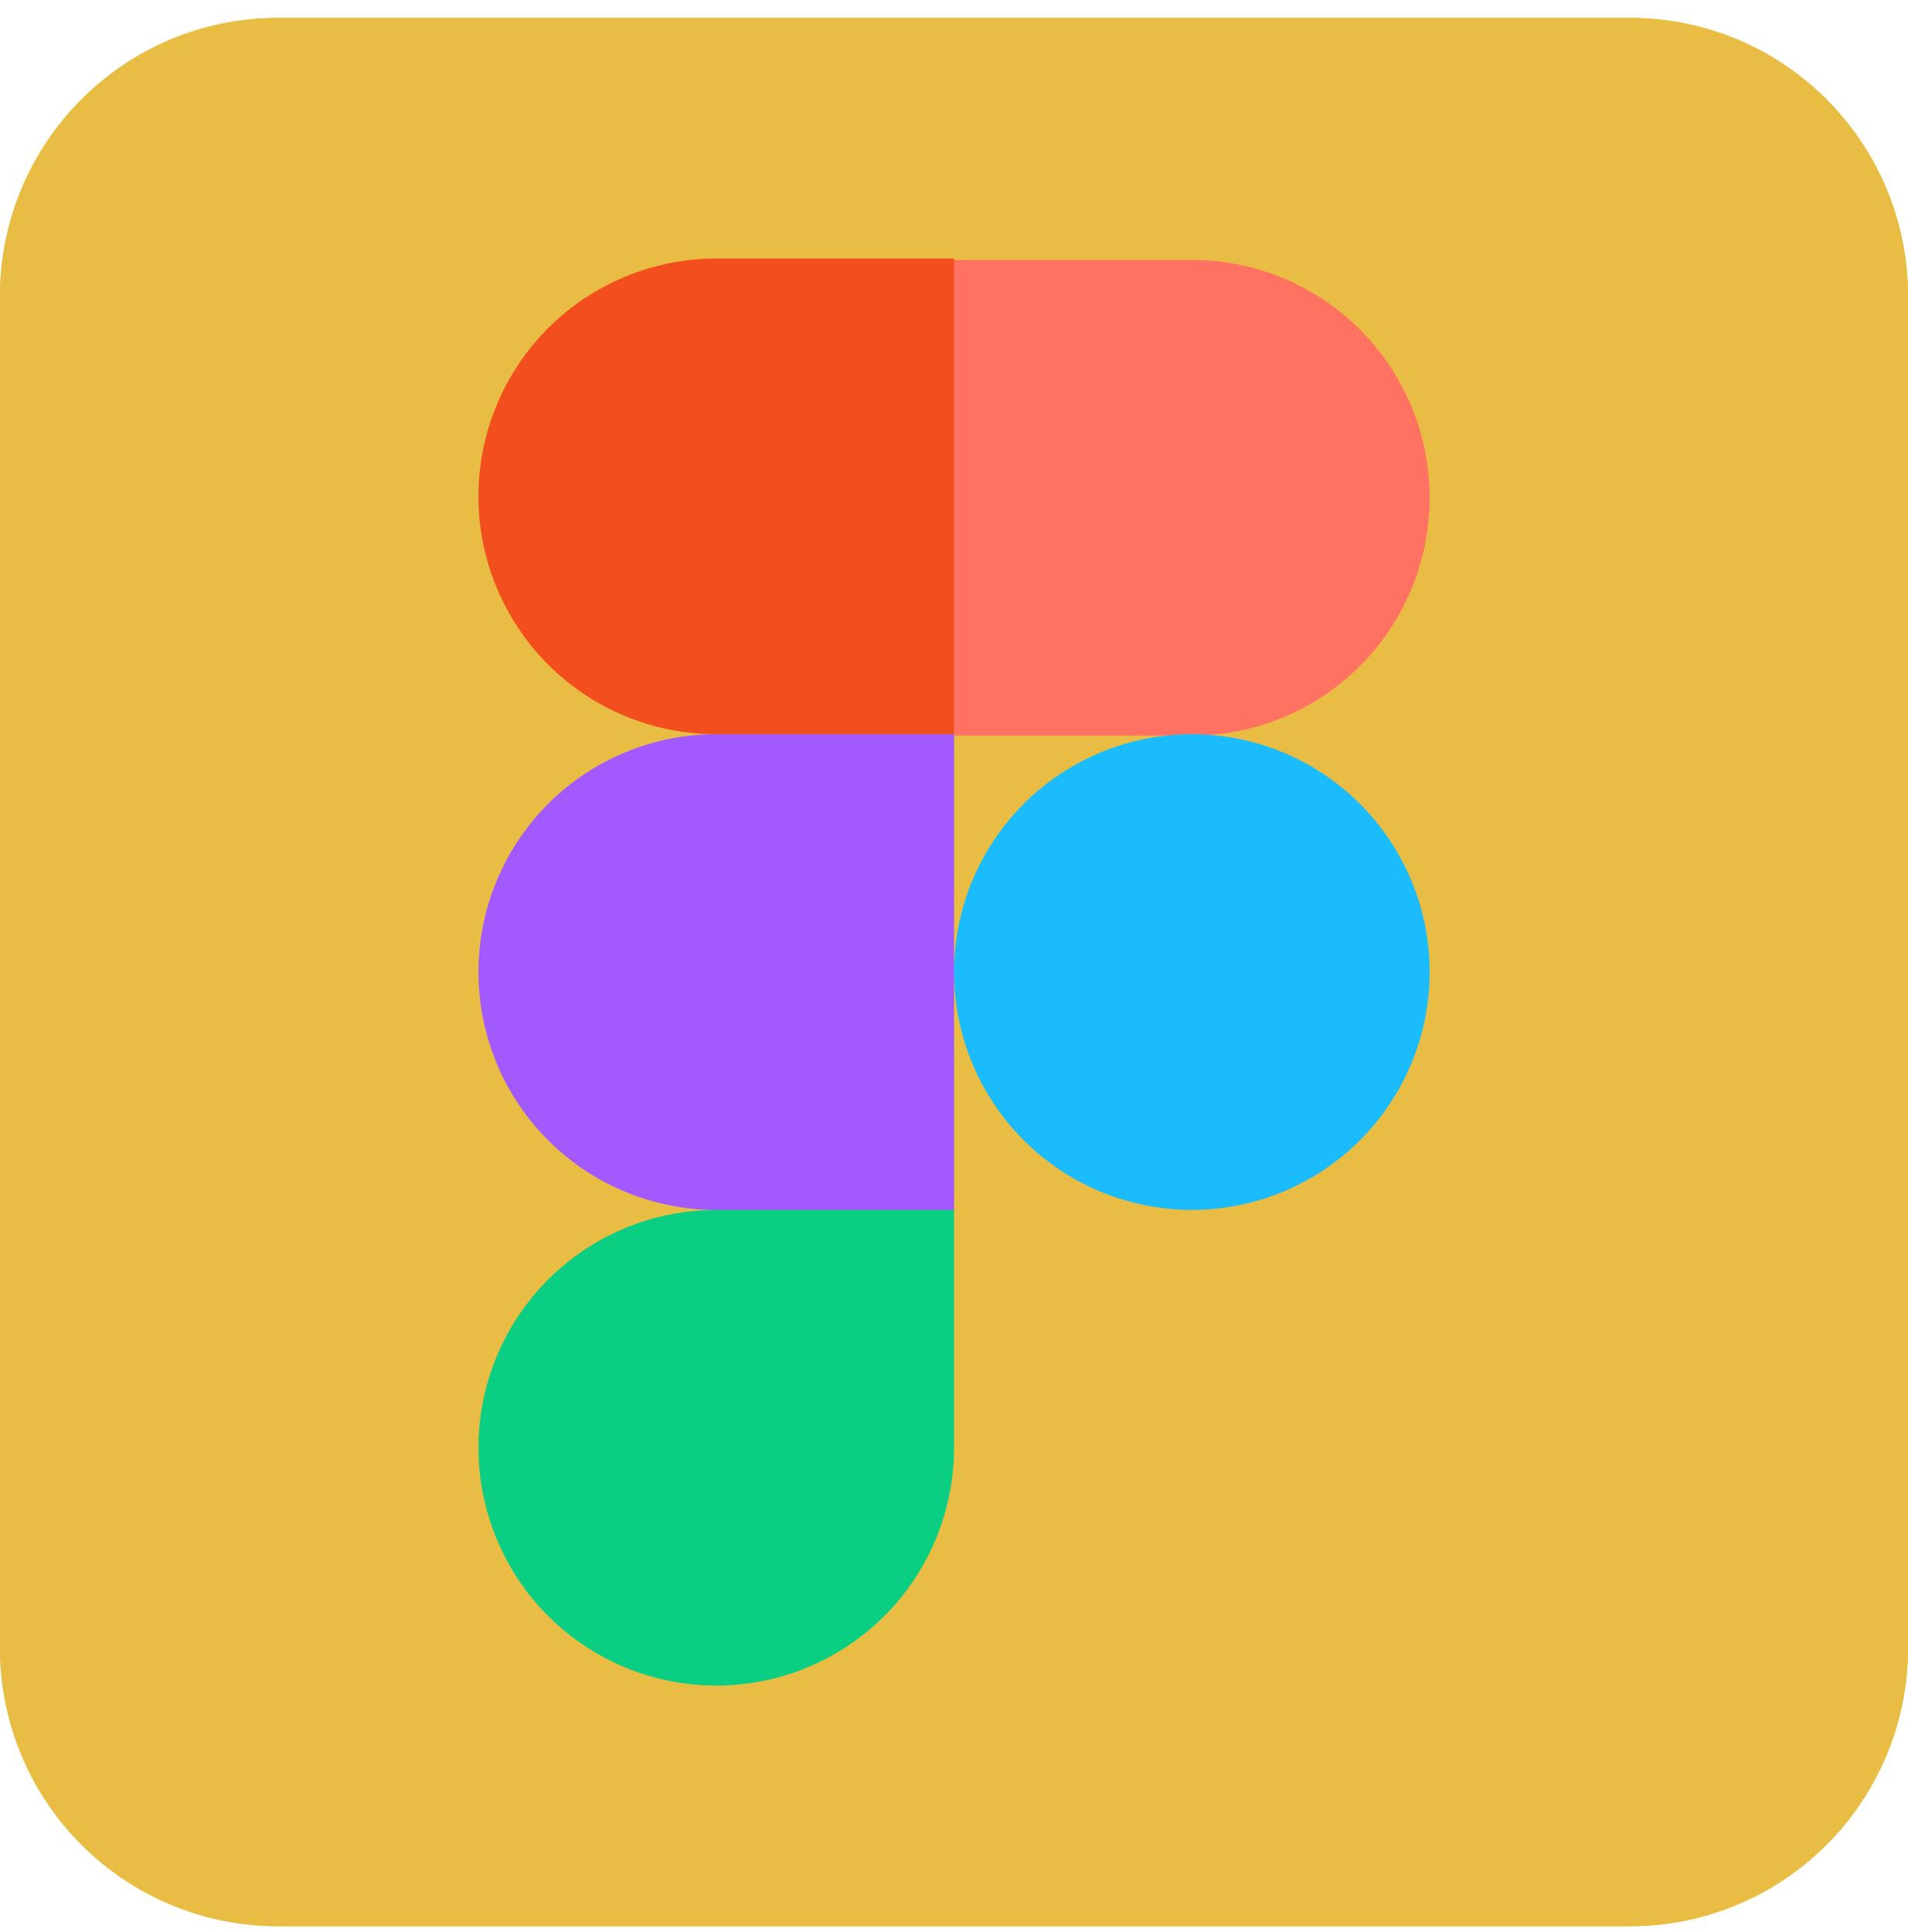 <svg width="80" height="81" viewBox="0 0 80 81" fill="none" xmlns="http://www.w3.org/2000/svg">
  <path
    d="M68.338 0.75H11.662C5.221 0.75 0 5.971 0 12.412V69.088C0 75.529 5.221 80.75 11.662 80.75H68.338C74.779 80.75 80 75.529 80 69.088V12.412C80 5.971 74.779 0.75 68.338 0.75Z"
    fill="#E9BD43" />
  <path
    d="M68.338 4.249C70.503 4.249 72.58 5.109 74.111 6.64C75.641 8.17 76.501 10.247 76.501 12.412V69.088C76.501 71.253 75.641 73.33 74.111 74.861C72.58 76.391 70.503 77.251 68.338 77.251H11.662C9.497 77.251 7.42 76.391 5.89 74.861C4.359 73.33 3.499 71.253 3.499 69.088V12.412C3.499 10.247 4.359 8.17 5.89 6.64C7.42 5.109 9.497 4.249 11.662 4.249H68.338ZM68.338 0.75H11.662C8.569 0.75 5.603 1.979 3.416 4.166C1.229 6.353 0 9.319 0 12.412V69.088C0 72.181 1.229 75.147 3.416 77.334C5.603 79.521 8.569 80.75 11.662 80.75H68.338C71.431 80.75 74.397 79.521 76.584 77.334C78.771 75.147 80 72.181 80 69.088V12.412C80 9.319 78.771 6.353 76.584 4.166C74.397 1.979 71.431 0.75 68.338 0.75V0.75Z"
    fill="#E9BD43" />
  <path
    d="M30.031 70.662C31.341 70.662 32.637 70.404 33.847 69.903C35.057 69.402 36.156 68.668 37.082 67.742C38.008 66.816 38.742 65.717 39.243 64.507C39.744 63.297 40.002 62.001 40.002 60.691V50.721H30.031C28.722 50.721 27.425 50.979 26.216 51.48C25.006 51.981 23.907 52.715 22.981 53.641C22.055 54.567 21.321 55.666 20.82 56.876C20.319 58.086 20.061 59.382 20.061 60.691C20.061 62.001 20.319 63.297 20.82 64.507C21.321 65.717 22.055 66.816 22.981 67.742C23.907 68.668 25.006 69.402 26.216 69.903C27.425 70.404 28.722 70.662 30.031 70.662V70.662Z"
    fill="#0ACF83" />
  <path
    d="M20.061 40.75C20.061 38.106 21.111 35.57 22.981 33.7C24.851 31.83 27.387 30.779 30.031 30.779H40.002V50.721H30.031C27.387 50.721 24.851 49.67 22.981 47.801C21.111 45.931 20.061 43.395 20.061 40.75V40.75Z"
    fill="#A259FF" />
  <path
    d="M20.061 20.809C20.061 18.164 21.111 15.628 22.981 13.758C24.851 11.888 27.387 10.838 30.031 10.838H40.002V30.78H30.031C27.387 30.78 24.851 29.729 22.981 27.859C21.111 25.989 20.061 23.453 20.061 20.809V20.809Z"
    fill="#F24E1E" />
  <path
    d="M40.002 10.896H49.973C52.617 10.896 55.153 11.947 57.023 13.817C58.893 15.687 59.944 18.223 59.944 20.867C59.944 23.512 58.893 26.048 57.023 27.918C55.153 29.788 52.617 30.838 49.973 30.838H40.002V10.896Z"
    fill="#FF7262" />
  <path
    d="M59.944 40.75C59.944 42.722 59.359 44.65 58.263 46.29C57.168 47.929 55.61 49.207 53.788 49.962C51.967 50.717 49.962 50.914 48.028 50.529C46.093 50.145 44.317 49.195 42.922 47.801C41.528 46.406 40.578 44.63 40.194 42.695C39.809 40.761 40.006 38.756 40.761 36.934C41.516 35.112 42.794 33.555 44.433 32.46C46.073 31.364 48.001 30.779 49.973 30.779C52.617 30.779 55.153 31.83 57.023 33.7C58.893 35.57 59.944 38.106 59.944 40.75Z"
    fill="#1ABCFE" />
</svg>